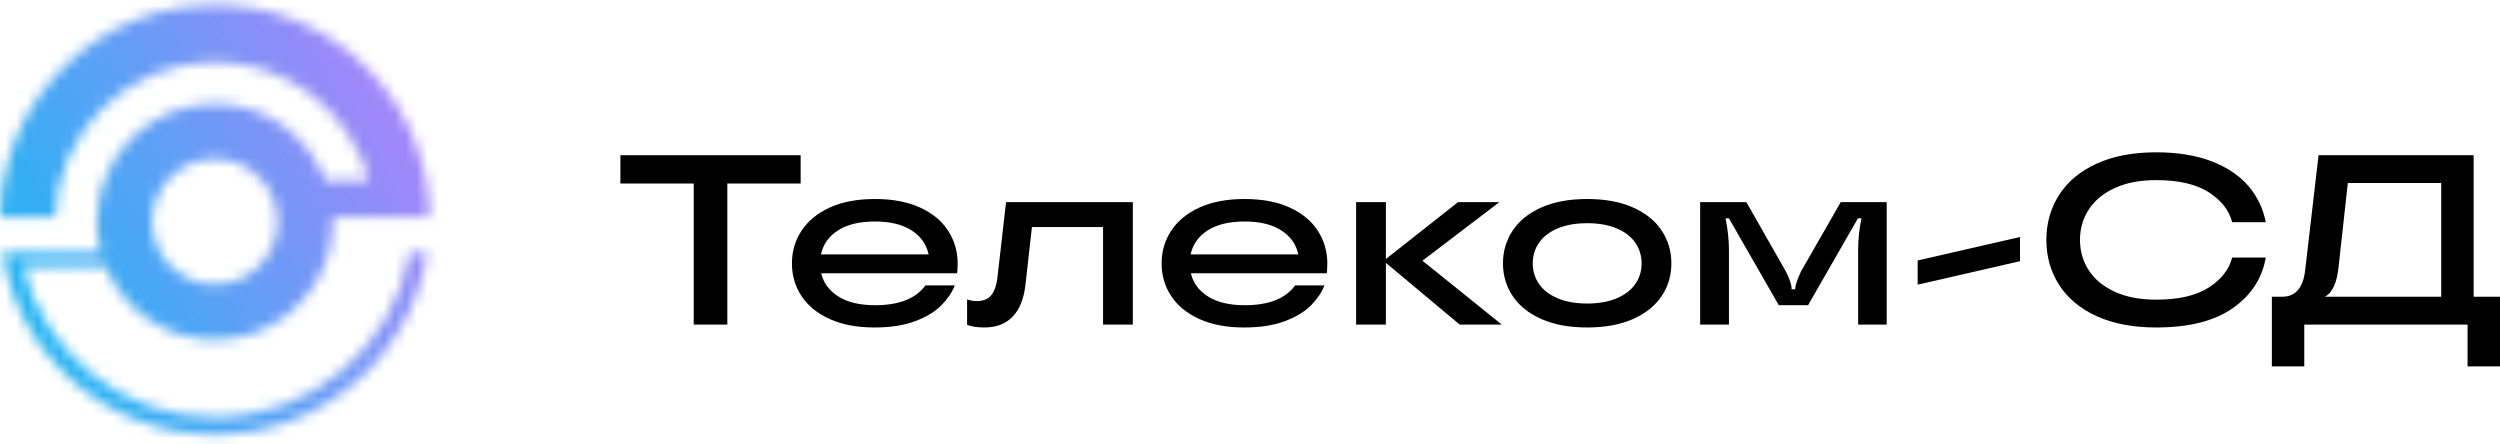 <svg width="231" height="41" viewBox="0 0 231 41" fill="none" xmlns="http://www.w3.org/2000/svg">
<mask id="mask0_32_110" style="mask-type:luminance" maskUnits="userSpaceOnUse" x="0" y="0" width="40" height="41">
<path d="M14.774 23.316C14.305 22.479 14.035 21.515 14.035 20.489C14.035 20.408 14.043 20.33 14.047 20.251C14.049 20.198 14.051 20.145 14.055 20.093C14.26 17.074 16.774 14.679 19.844 14.679C22.914 14.679 25.428 17.074 25.634 20.093C25.637 20.145 25.639 20.198 25.642 20.251C25.645 20.33 25.654 20.408 25.654 20.489C25.654 21.515 25.383 22.478 24.914 23.316C23.919 25.093 22.021 26.298 19.844 26.298C17.667 26.298 15.768 25.093 14.774 23.316ZM0.021 19.399C0.008 19.629 0.005 19.861 0 20.093H0.003H1.599H5.089C5.3 12.134 11.836 5.723 19.844 5.723C26.674 5.723 32.429 10.387 34.107 16.696H30.059C28.518 12.547 24.529 9.589 19.844 9.589C13.958 9.589 9.164 14.257 8.955 20.093C8.953 20.145 8.952 20.198 8.951 20.251C8.95 20.33 8.945 20.409 8.945 20.489C8.945 21.467 9.076 22.414 9.318 23.316H1.847H1.327H0.226C1.679 32.85 9.913 40.155 19.852 40.155C29.792 40.155 38.025 32.85 39.478 23.316H37.857C36.415 31.954 28.892 38.56 19.852 38.56C11.264 38.56 4.05 32.597 2.113 24.595H9.748C11.369 28.579 15.278 31.388 19.844 31.388C24.885 31.388 29.125 27.964 30.37 23.316C30.612 22.415 30.742 21.467 30.742 20.489C30.742 20.409 30.738 20.33 30.737 20.251C30.735 20.198 30.735 20.145 30.733 20.093H34.599H37.682H38.106H39.688H39.701C39.59 9.223 30.748 0.445 19.852 0.445C9.189 0.445 0.492 8.851 0.021 19.399Z" fill="white"/>
</mask>
<g mask="url(#mask0_32_110)">
<path d="M-16.215 8.842L31.305 -15.768L55.915 31.758L8.395 56.368L-16.215 8.842Z" fill="url(#paint0_linear_32_110)"/>
</g>
<path d="M67.206 29.991H64.099V16.957H57.325V14.341H73.98V16.957H67.206V29.991Z" fill="black"/>
<path d="M88.443 25.251H75.88C76.088 26.145 76.618 26.861 77.467 27.397C78.317 27.934 79.449 28.202 80.865 28.202C83.07 28.202 84.621 27.591 85.515 26.369H88.22C87.981 26.995 87.575 27.602 87.001 28.191C86.427 28.78 85.623 29.272 84.587 29.667C83.551 30.061 82.288 30.259 80.798 30.259C79.188 30.259 77.81 29.998 76.662 29.477C75.514 28.955 74.647 28.247 74.058 27.353C73.469 26.459 73.175 25.453 73.175 24.335C73.175 23.217 73.473 22.207 74.069 21.305C74.665 20.404 75.537 19.692 76.684 19.17C77.832 18.649 79.218 18.388 80.843 18.388C82.467 18.388 83.853 18.649 85.001 19.17C86.148 19.692 87.016 20.408 87.605 21.316C88.193 22.226 88.488 23.239 88.488 24.357C88.488 24.596 88.473 24.893 88.443 25.251ZM77.422 21.294C76.573 21.846 76.051 22.583 75.858 23.508H85.805C85.612 22.584 85.09 21.846 84.24 21.294C83.391 20.743 82.258 20.467 80.843 20.467C79.412 20.467 78.272 20.743 77.422 21.294Z" fill="black"/>
<path d="M89.36 30.013V27.666C89.658 27.77 89.948 27.822 90.232 27.822C90.843 27.822 91.293 27.643 91.584 27.285C91.875 26.928 92.065 26.406 92.154 25.721L92.959 18.678H104.673V29.991H101.923V20.981H95.351L94.748 26.347C94.598 27.628 94.203 28.601 93.563 29.264C92.921 29.927 92.05 30.259 90.947 30.259C90.306 30.259 89.777 30.177 89.36 30.013Z" fill="black"/>
<path d="M122.601 25.251H110.038C110.247 26.145 110.776 26.861 111.625 27.397C112.475 27.934 113.607 28.202 115.023 28.202C117.228 28.202 118.779 27.591 119.673 26.369H122.378C122.139 26.995 121.733 27.602 121.16 28.191C120.586 28.78 119.781 29.272 118.745 29.667C117.709 30.061 116.446 30.259 114.956 30.259C113.346 30.259 111.968 29.998 110.82 29.477C109.673 28.955 108.805 28.247 108.216 27.353C107.627 26.459 107.333 25.453 107.333 24.335C107.333 23.217 107.631 22.207 108.227 21.305C108.823 20.404 109.695 19.692 110.843 19.17C111.99 18.649 113.376 18.388 115.001 18.388C116.625 18.388 118.011 18.649 119.159 19.17C120.306 19.692 121.174 20.408 121.763 21.316C122.352 22.226 122.646 23.239 122.646 24.357C122.646 24.596 122.631 24.893 122.601 25.251ZM111.58 21.294C110.731 21.846 110.209 22.583 110.016 23.508H119.963C119.769 22.584 119.248 21.846 118.398 21.294C117.549 20.743 116.416 20.467 115.001 20.467C113.57 20.467 112.43 20.743 111.58 21.294Z" fill="black"/>
<path d="M131.432 24.089L138.764 29.991H134.874L128.056 24.29V29.991H125.307V18.678H128.056V23.932L134.718 18.678H138.541L131.432 24.089Z" fill="black"/>
<path d="M142.419 29.477C141.249 28.955 140.366 28.247 139.77 27.353C139.174 26.459 138.875 25.453 138.875 24.335C138.875 23.217 139.174 22.207 139.77 21.305C140.366 20.404 141.249 19.692 142.419 19.171C143.589 18.649 145.001 18.388 146.655 18.388C148.309 18.388 149.721 18.649 150.891 19.171C152.061 19.692 152.944 20.404 153.54 21.305C154.137 22.207 154.435 23.217 154.435 24.335C154.435 25.453 154.137 26.459 153.54 27.353C152.944 28.247 152.061 28.955 150.891 29.477C149.721 29.998 148.31 30.259 146.655 30.259C145.001 30.259 143.589 29.998 142.419 29.477ZM149.405 27.554C150.165 27.226 150.735 26.782 151.115 26.224C151.495 25.665 151.685 25.035 151.685 24.335C151.685 23.634 151.495 23.005 151.115 22.446C150.735 21.886 150.165 21.443 149.405 21.115C148.645 20.788 147.728 20.623 146.655 20.623C145.582 20.623 144.666 20.788 143.906 21.115C143.145 21.443 142.576 21.887 142.195 22.446C141.815 23.005 141.625 23.634 141.625 24.335C141.625 25.035 141.815 25.665 142.195 26.224C142.576 26.783 143.145 27.226 143.906 27.554C144.666 27.882 145.582 28.046 146.655 28.046C147.728 28.046 148.645 27.882 149.405 27.554Z" fill="black"/>
<path d="M157.095 29.991V18.678H161.364L165.008 25.072C165.366 25.788 165.545 26.317 165.545 26.66V26.727H165.88V26.66C165.88 26.377 166.059 25.847 166.417 25.072L170.083 18.678H174.33V29.991H171.693V23.172C171.693 22.084 171.796 21.086 172.006 20.176H171.67L167.065 28.202H164.36L159.755 20.176H159.442C159.65 21.19 159.755 22.188 159.755 23.172V29.991H157.095Z" fill="black"/>
<path d="M186.648 24.133L177.191 26.302V24.066L186.648 21.898V24.133Z" fill="black"/>
<path d="M193.723 29.208C192.195 28.508 191.04 27.543 190.257 26.313C189.475 25.084 189.084 23.701 189.084 22.166C189.084 20.631 189.475 19.248 190.257 18.019C191.04 16.789 192.195 15.825 193.723 15.124C195.25 14.423 197.087 14.073 199.233 14.073C201.23 14.073 202.951 14.356 204.397 14.922C205.843 15.489 206.971 16.257 207.784 17.225C208.596 18.194 209.121 19.297 209.36 20.534H206.253C205.969 19.431 205.246 18.507 204.084 17.762C202.922 17.017 201.304 16.644 199.233 16.644C197.743 16.644 196.468 16.886 195.41 17.371C194.352 17.855 193.551 18.515 193.007 19.349C192.463 20.184 192.191 21.123 192.191 22.166C192.191 23.209 192.463 24.148 193.007 24.983C193.551 25.818 194.352 26.477 195.41 26.961C196.468 27.446 197.743 27.688 199.233 27.688C201.304 27.688 202.922 27.316 204.084 26.57C205.246 25.825 205.969 24.901 206.253 23.798H209.36C209.017 25.736 207.996 27.297 206.297 28.482C204.598 29.667 202.243 30.259 199.233 30.259C197.087 30.259 195.25 29.909 193.723 29.208Z" fill="black"/>
<path d="M228.563 27.42H231V33.858H228.004V29.991H212.915V33.858H209.919V27.42H210.859C212.11 27.42 212.826 26.585 213.004 24.916L214.234 14.341H228.563L228.563 27.42ZM225.568 27.42V16.912H216.939L216.089 24.625C216.015 25.37 215.873 25.974 215.665 26.436C215.455 26.898 215.173 27.226 214.815 27.42H225.568Z" fill="black"/>
<defs>
<linearGradient id="paint0_linear_32_110" x1="-17.544" y1="39.738" x2="128.427" y2="-35.849" gradientUnits="userSpaceOnUse">
<stop stop-color="#1EB7F3"/>
<stop offset="0.126" stop-color="#1EB7F3"/>
<stop offset="0.412" stop-color="#B67FF9"/>
<stop offset="1" stop-color="#B67FF9"/>
</linearGradient>
</defs>
</svg>
